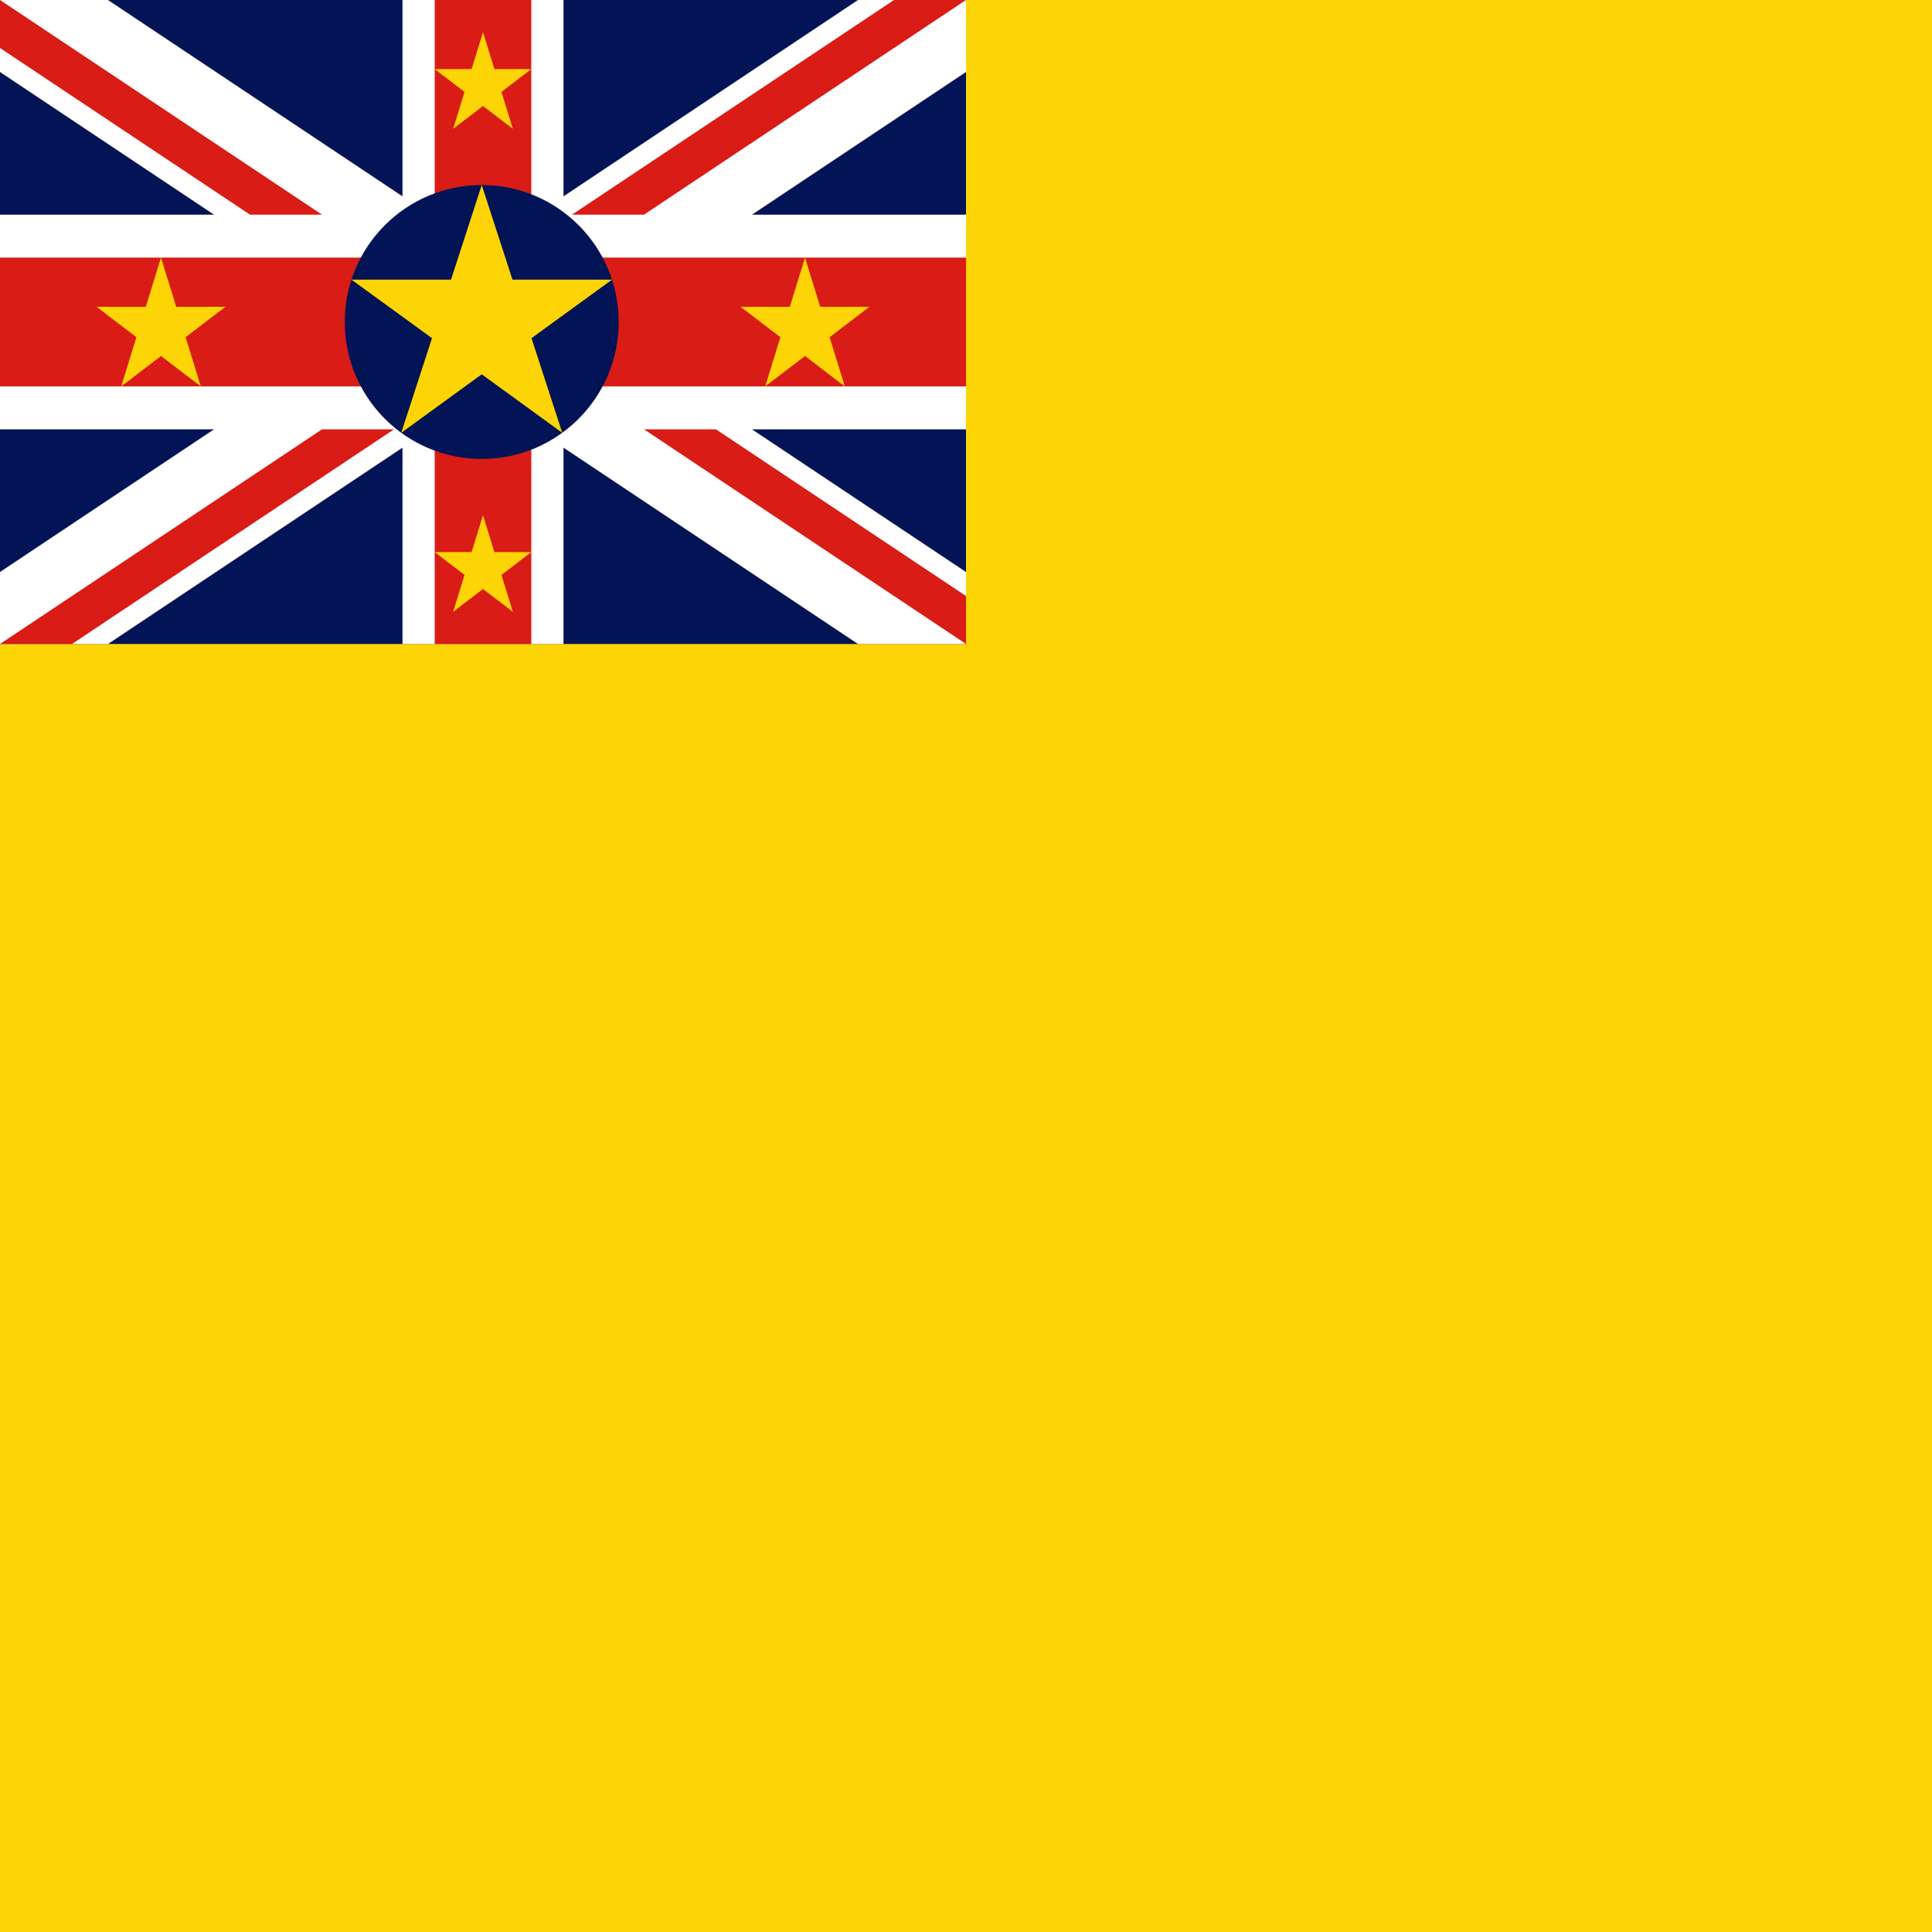 <svg width="120" height="120" viewBox="0 0 120 120" fill="none" xmlns="http://www.w3.org/2000/svg">
<rect x="0" y="0" width="120" height="120" fill="#333333" stroke="none"/>
<g clip-path="url(#clip0_324_33724)">
<path d="M0 0H120V120H0V0Z" fill="#FDD406"/>
<path d="M60 0H0V40H60V0Z" fill="#021455"/>
<path d="M0 4.472L23.292 20L0 35.528V40H6.708L30 24.472L53.292 40H60V35.528L36.708 20L60 4.472V0H53.292L30 15.528L6.708 0H0V4.472Z" fill="white"/>
<path d="M0 2.981L25.528 20H30L0 40H4.472L30 22.981L30 20L60 40V37.019L34.472 20H30L60 0H55.528L30 17.019L30 20L0 0V2.981Z" fill="#D91C16"/>
<path d="M0 13.333V26.667H25V40H35V26.667H60V13.333H35V0H25V13.333H0Z" fill="white"/>
<path d="M0 16V24H27V40H33V24H60V16H33V0H27V16H0Z" fill="#D91C16"/>
<path d="M29.922 28.506C34.62 28.506 38.428 24.698 38.428 20C38.428 15.302 34.62 11.493 29.922 11.493C25.224 11.493 21.415 15.302 21.415 20C21.415 24.698 25.224 28.506 29.922 28.506Z" fill="#021455"/>
<path d="M29.922 11.493L34.922 26.882L21.832 17.371H38.012L24.922 26.882" fill="#FDD406"/>
<path d="M10 16L12.472 24L6 19.056H14L7.528 24" fill="#FDD406"/>
<path d="M50 16L52.472 24L46 19.056H54L47.528 24" fill="#FDD406"/>
<path d="M30 32L31.854 38L27 34.292H33L28.146 38" fill="#FDD406"/>
<path d="M30 2L31.854 8L27 4.292H33L28.146 8" fill="#FDD406"/>
</g>
<defs>
<clipPath id="clip0_324_33724">
<rect width="120" height="120" fill="white"/>
</clipPath>
</defs>
</svg>
